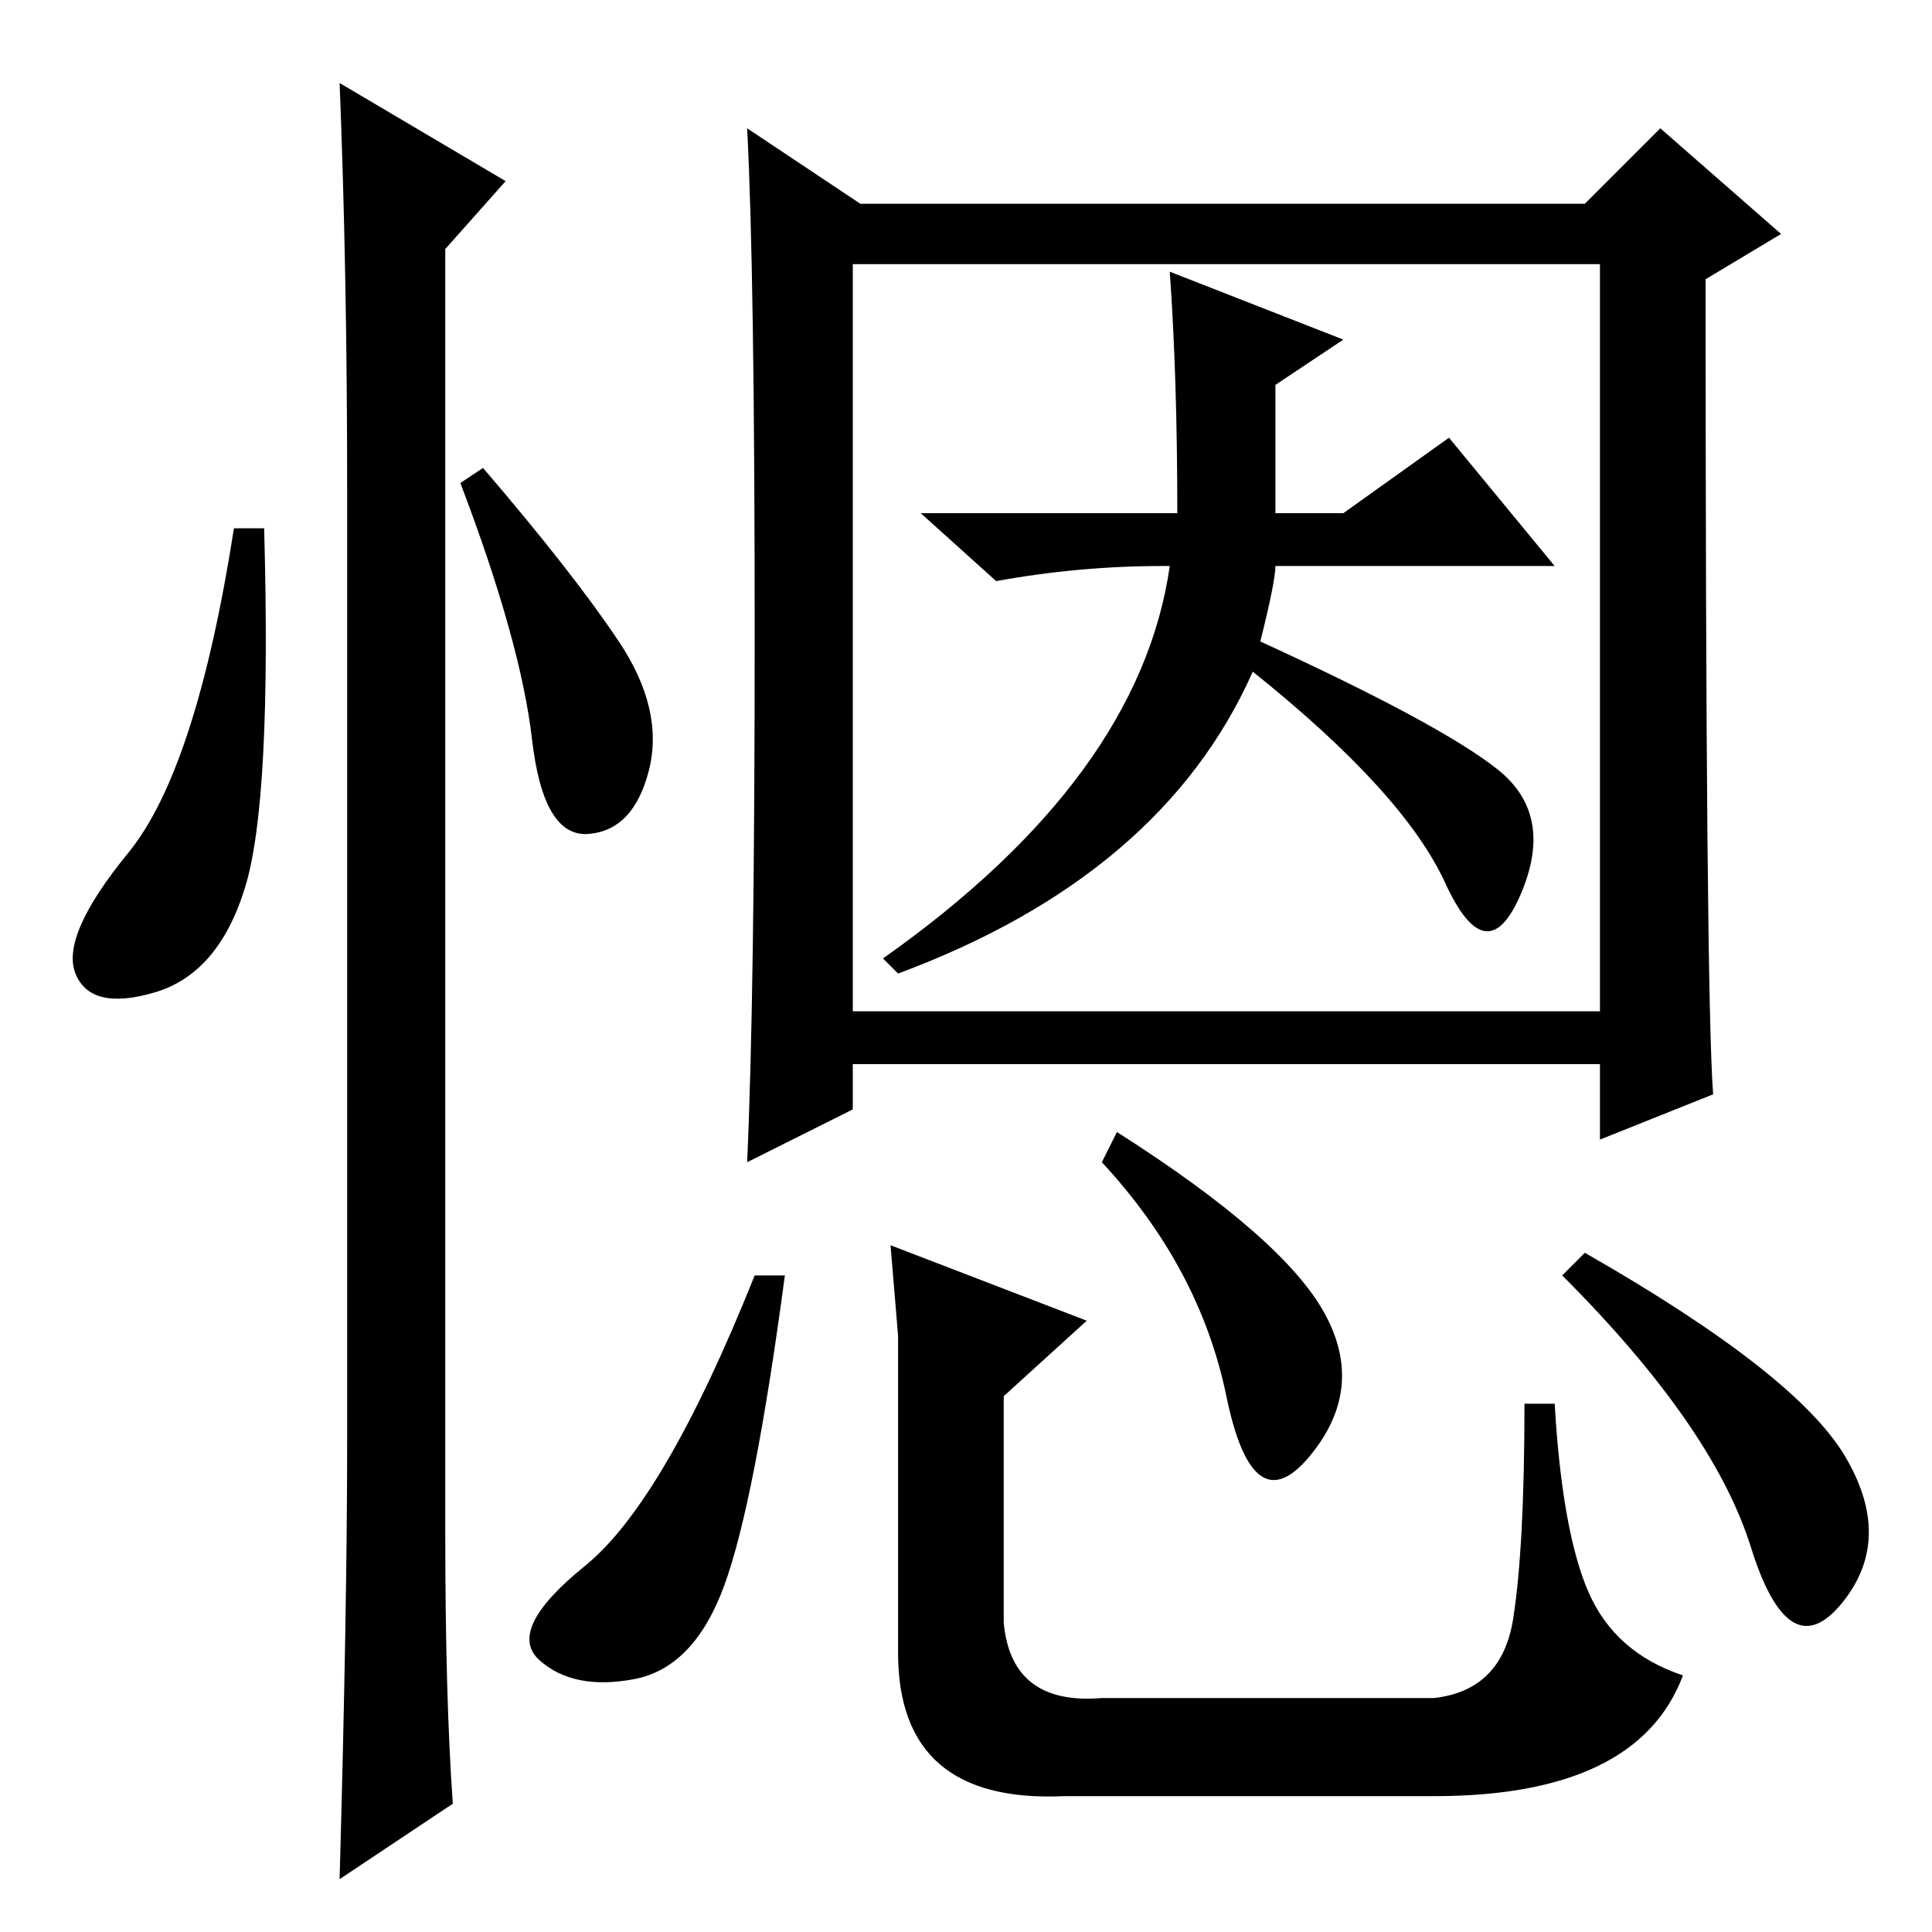 <?xml version="1.0" standalone="no"?>
<!DOCTYPE svg PUBLIC "-//W3C//DTD SVG 1.1//EN" "http://www.w3.org/Graphics/SVG/1.1/DTD/svg11.dtd" >
<svg xmlns="http://www.w3.org/2000/svg" xmlns:xlink="http://www.w3.org/1999/xlink" version="1.1" viewBox="0 -36 256 256">
  <g transform="matrix(1 0 0 -1 0 220)">
   <path fill="currentColor"
d="M113 122h99v99h-99v-99zM227 111l-15 -6v10h-99v-6l-14 -7q1 22 1 70t-1 67l15 -10h96l10 10l16 -14l-10 -6q0 -95 1 -108zM104 87q-4 -30 -8 -41t-12 -12.5t-12.5 2.5t6 12.5t22.5 38.5h4zM148 106q22 -14 27.5 -24t-2 -19t-11 8t-16.5 31zM210 90q28 -16 34.5 -27
t-0.5 -19.5t-12 7.5t-25 36zM119 79l-1 12l26 -10l-11 -10v-30q1 -11 13 -10h44q9 1 10.5 10.5t1.5 28.5h4q1 -17 4.5 -25t12.5 -11q-6 -16 -33 -16h-49q-22 -1 -22 19v42zM169 188h9l14 10l14 -17h-37q0 -2 -2 -10q24 -11 31.5 -17t3 -16.5t-10 1.5t-25.5 28
q-12 -27 -47 -40l-2 2q34 24 38 52h-1q-11 0 -22 -2l-10 9h34q0 18 -1 32l23 -9l-9 -6v-17zM32.5 138.5q-3.5 -11.5 -12 -14t-10.5 2.5t7 16t14 43h4q1 -36 -2.5 -47.5zM45 245l22 -13l-8 -9v-170q0 -22 1 -36l-15 -10q1 36 1 58v126q0 29 -1 54zM82 171q6 -9 4 -17t-8 -8.5
t-7.5 12.5t-9.5 34l3 2q12 -14 18 -23z" />
  </g>

</svg>
